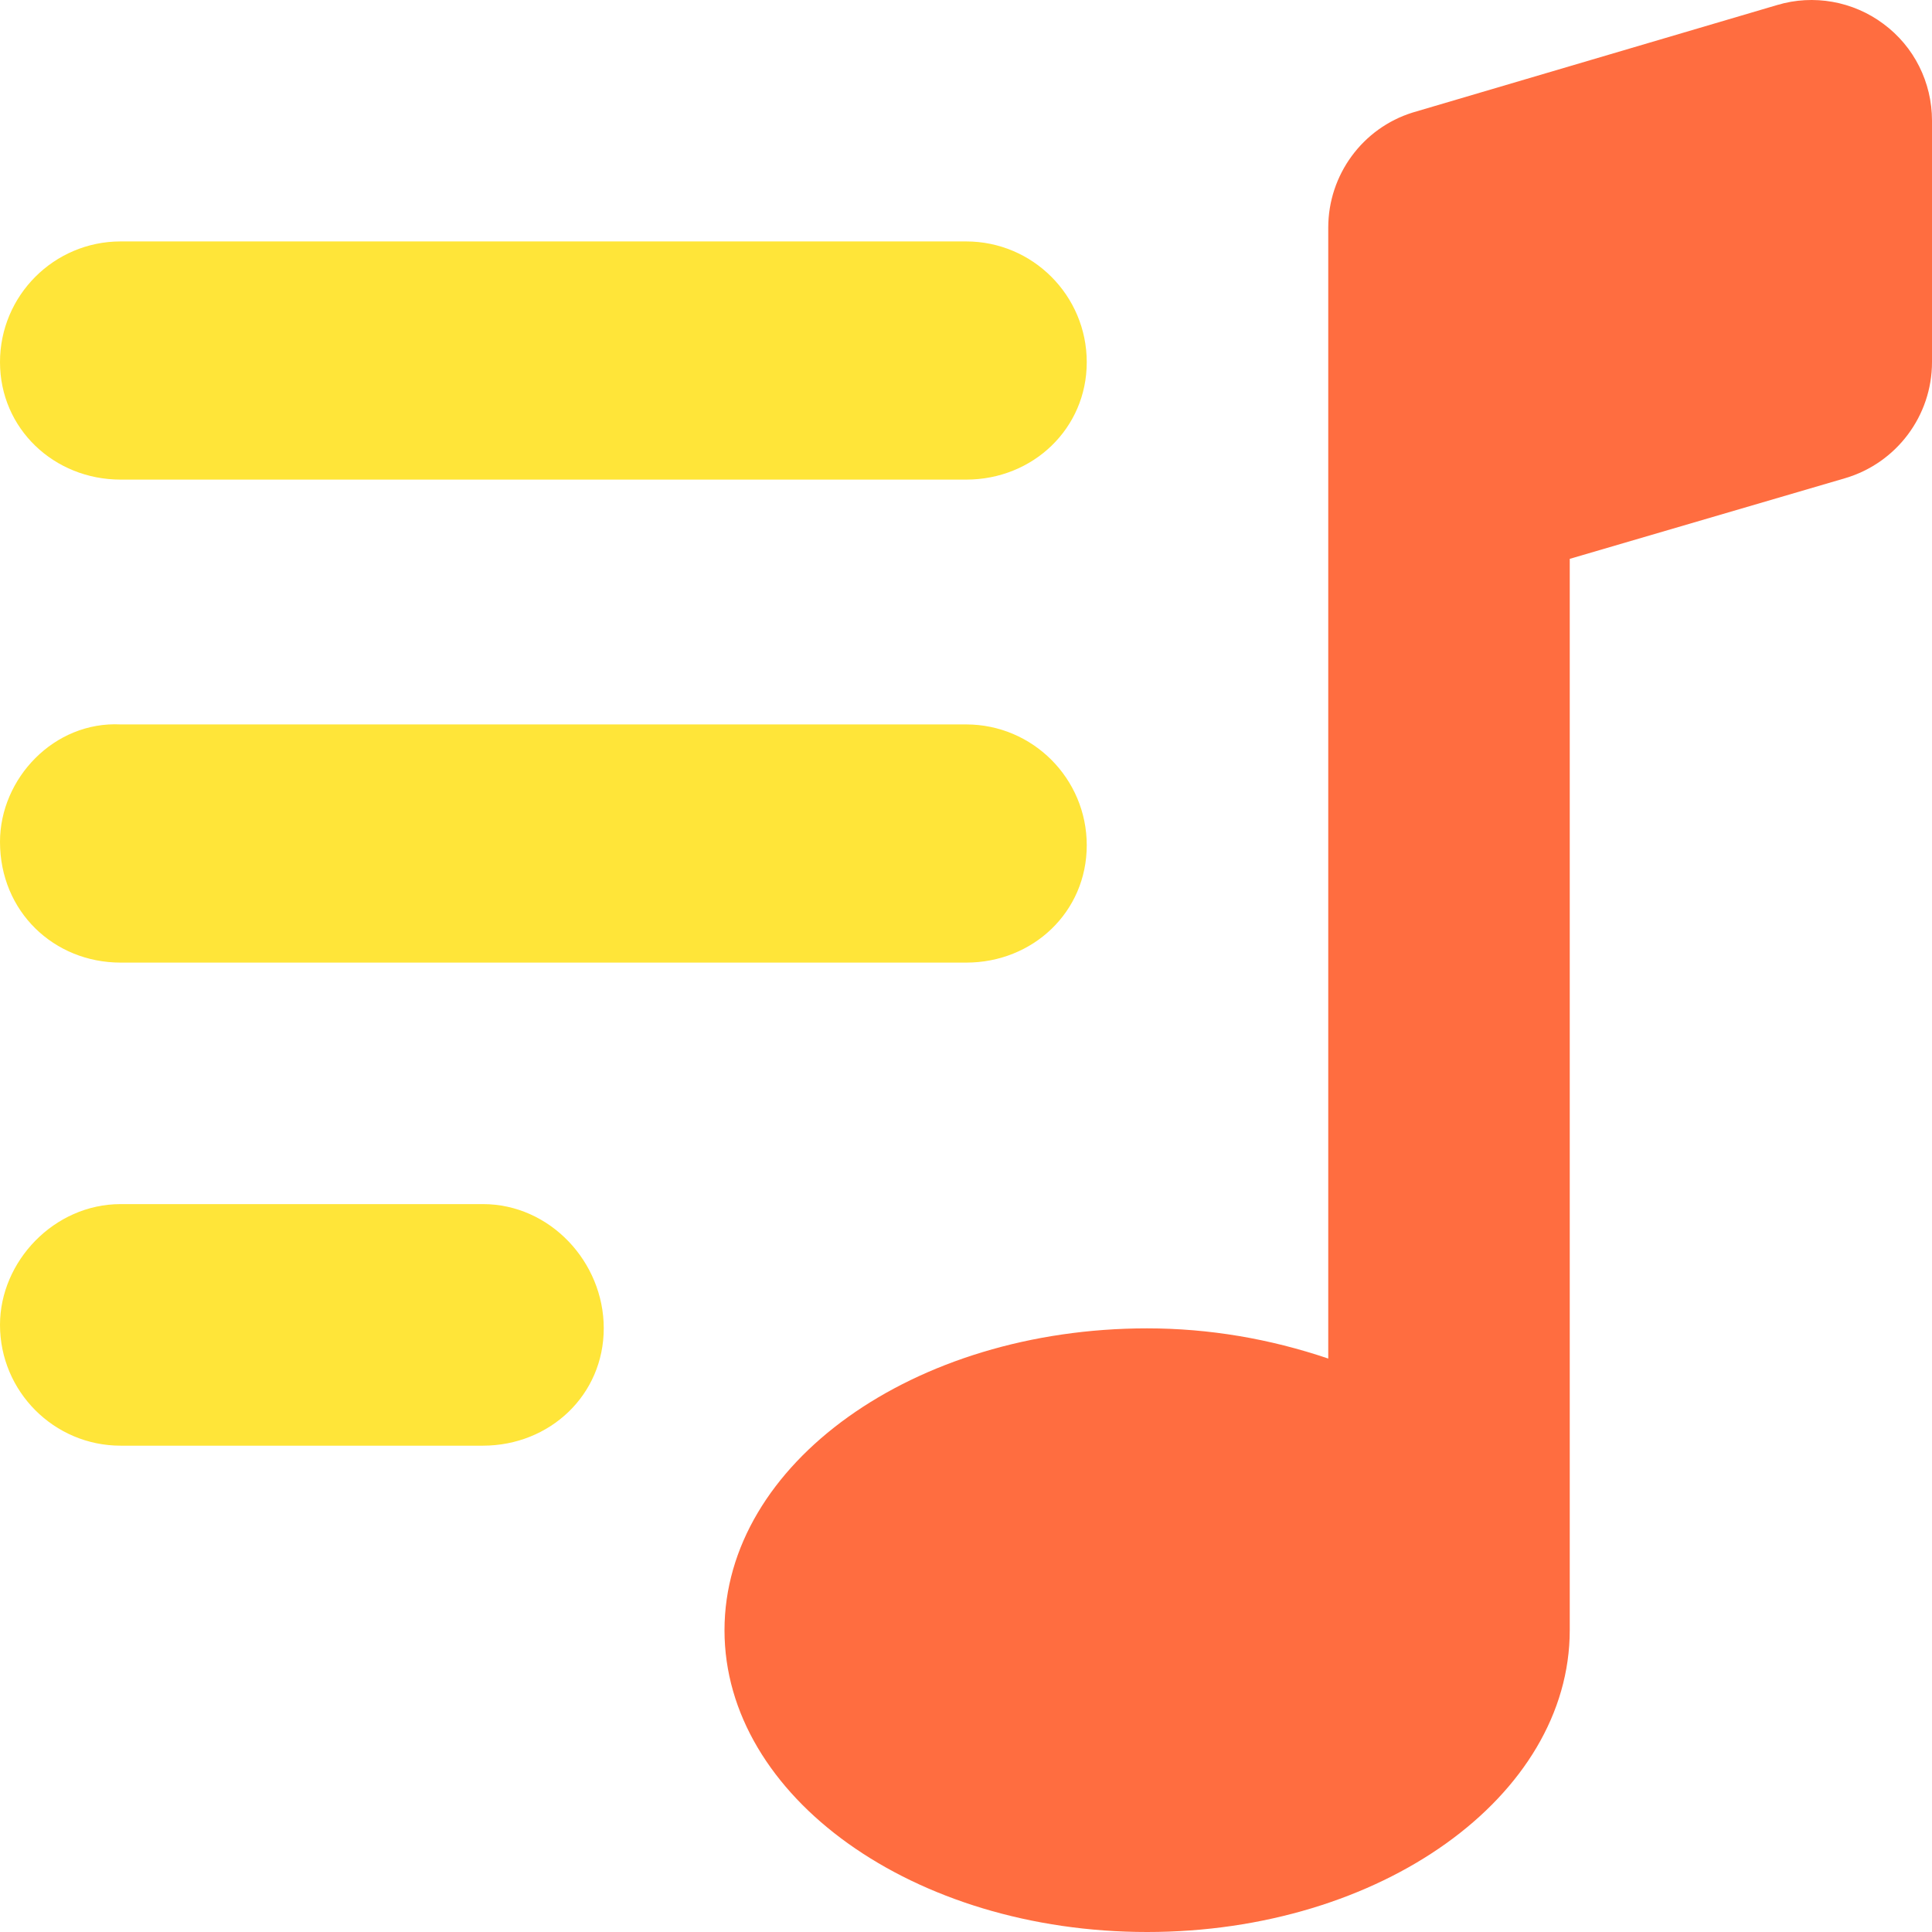 <svg xmlns="http://www.w3.org/2000/svg" viewBox="0 0 512 512"><defs><style>.fa-secondary{fill:#FFE539}path{fill:#FF6D40}</style></defs><path class="fa-primary" d="M471 1.323l-96.63 28.5C361.1 33.95 352 46.33 352 60.33v299.7c-15.5-5.251-31.62-8.001-48-8.001c-61.88 0-112 35.88-112 80.01S242.1 512 304 512s112-35.88 112-80.01V148.1l73-21.38C502.6 122.7 512 110.2 512 95.96V31.96c0-10.13-4.75-19.64-12.88-25.64C491.1 .323 480.6-1.552 471 1.323z"/><path class="fa-secondary" d="M31.97 255.1h224.1C273.7 255.1 288 241.7 288 224c0-17.66-14.32-32.02-31.97-32.02H31.97C14.32 191.1 0 206.3 0 223.1C0 241.6 14.32 255.1 31.97 255.1zM31.97 127.1h224.1C273.7 127.1 288 113.6 288 95.99c0-17.66-14.31-32.01-31.97-32.01H31.97C14.32 63.98 0 78.31 0 95.97C0 113.6 14.32 127.1 31.97 127.1zM128 319.1H31.97C14.32 319.1 0 334.3 0 351.1c0 17.66 14.32 32.02 31.97 32.02H128C145.7 383.1 160 369.7 160 352C160 334.4 145.7 319.1 128 319.1z"/></svg>